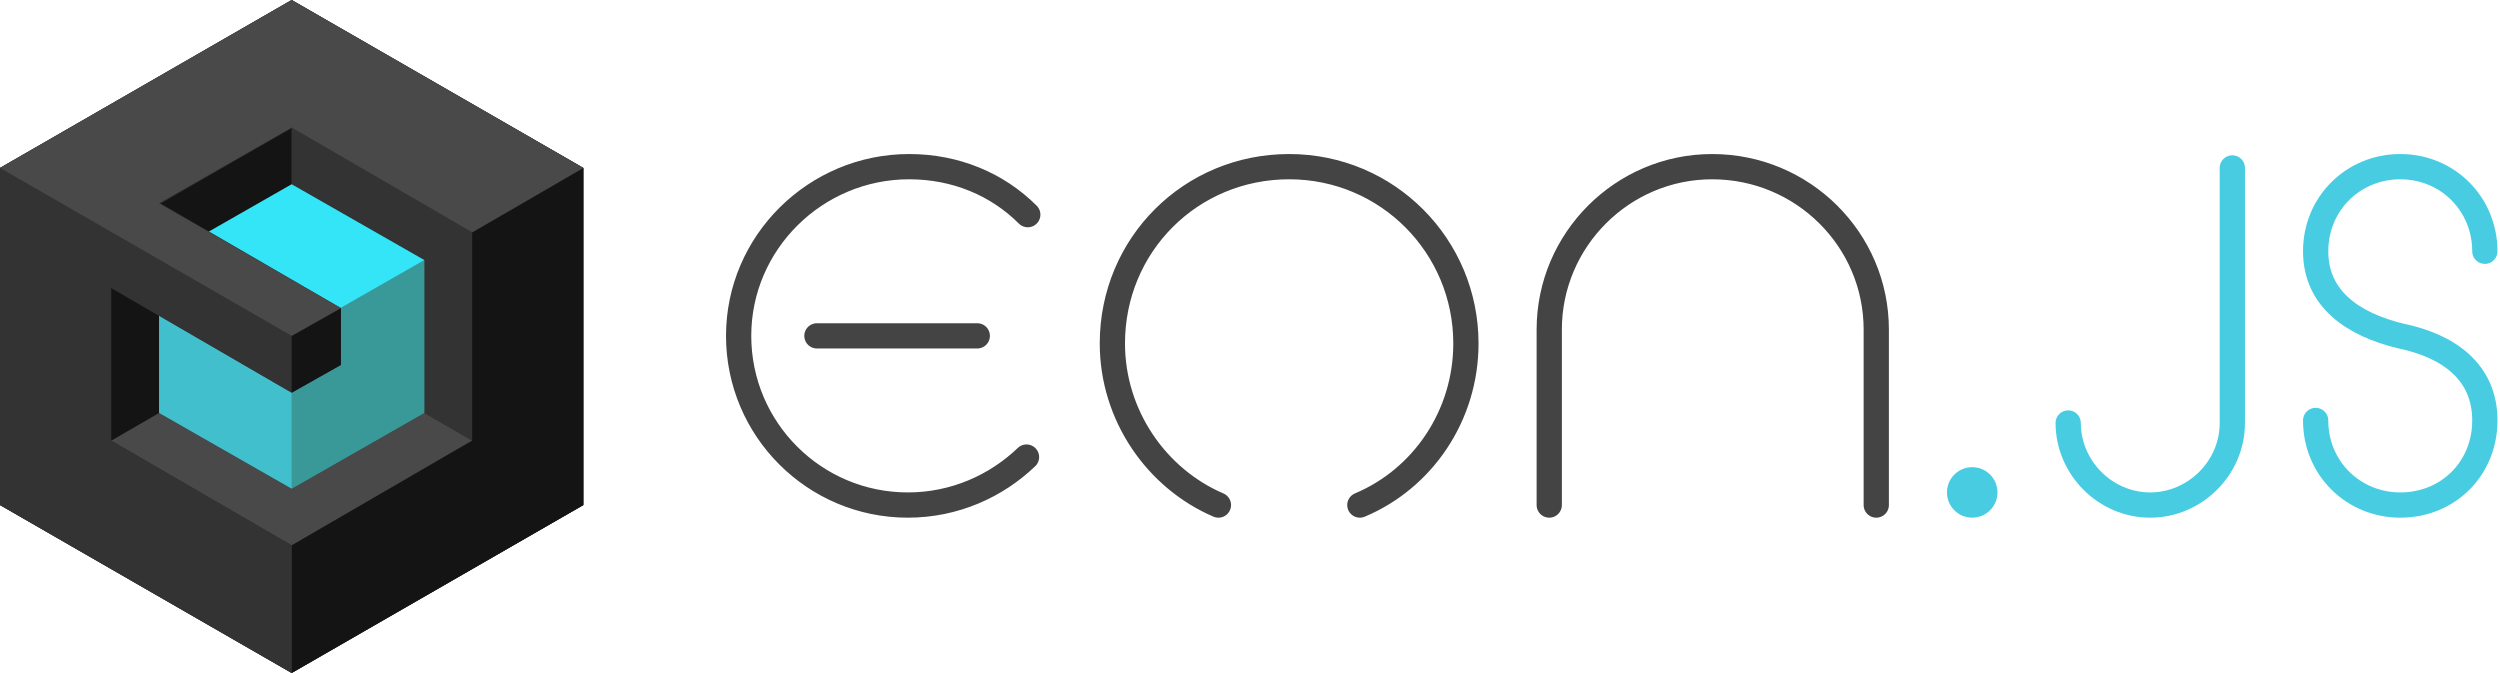<?xml version="1.0" encoding="utf-8"?><svg xmlns="http://www.w3.org/2000/svg" id="Capa_1" viewBox="0 0 198 53.3"><style>.lgt0,.lgt2{fill:none;stroke:#444;stroke-width:2;stroke-linecap:round;stroke-miterlimit:10}.lgt2{stroke:#47cce2}.lgt3{fill:#2d2d2d}.lgt4{fill:#494949}.lgt5{fill:#141414}.lgt6{fill:#333}</style><path d="M107.7 40c5-2.1 8.4-7.1 8.4-12.8 0-7.7-6.2-14-14-14s-14 6.2-14 14c0 5.7 3.5 10.7 8.4 12.8M81.4 17c-2.4-2.4-5.7-3.8-9.4-3.8-7.4 0-13.5 6-13.5 13.4S64.5 40 71.9 40c3.7 0 7-1.5 9.4-3.8M64.7 26.6h12.7M148.6 40V26.1c0-7.1-5.8-12.9-13-12.9-7.1 0-12.9 5.8-12.9 12.9V40" class="lgt0"/><circle cx="156.2" cy="39" r="2" fill="#47cce2"/><path d="M163.8 33.5c0 3.5 2.9 6.5 6.5 6.5 3.5 0 6.5-2.9 6.5-6.5V13.3M196.8 19.9c0-3.7-2.9-6.7-6.7-6.7-3.7 0-6.7 2.9-6.7 6.7s3 5.8 6.7 6.7c3.9.8 6.7 2.9 6.7 6.7s-2.9 6.7-6.7 6.7c-3.7 0-6.7-2.9-6.7-6.7" class="lgt2"/><path d="M46.2 13.3L23.1 0 0 13.3V40l23.1 13.3L46.2 40z" class="lgt3"/><path d="M37.4 34.9l-3.8-2.2-10.5 6-10.5-6-3.8 2.2 14.3 8.3z" class="lgt4"/><path d="M12.6 20.6l10.5-6v-4.5L8.8 18.4v16.5l3.8-2.2z" class="lgt5"/><path d="M33.6 20.6v12.1l3.8 2.2V18.4l-14.3-8.3v4.5z" class="lgt6"/><path fill="#2d9196" d="M23.1 14.6l-10.5 6v12.1l10.5 6 10.5-6V20.6z"/><path fill="#399999" d="M33.6 32.7V20.6l-10.5 6v12.1z"/><path fill="#34e5f7" d="M23.1 26.6l-10.5-6 10.5-6 10.5 6z"/><path fill="#42bfcc" d="M23.1 38.7l-10.5-6V20.6l10.5 6z"/><path d="M23.1 0L0 13.3V40l23.1 13.3L46.2 40V13.3L23.1 0zm14.3 34.9l-14.3 8.3-14.3-8.3V22.8l14.3 8.3 3.9-2.2v-4.5l-14.3-8.3 10.5-6 14.3 8.3-.1 16.5z" class="lgt3"/><g><path d="M37.4 18.4v16.5l-14.3 8.3v10.1L46.2 40V13.3z" class="lgt5"/><path d="M23.1 31.1v-4.5L0 13.3V40l23.1 13.3V43.2L8.8 34.9V22.8z" class="lgt6"/><path d="M27 28.9v-4.5l-3.9 2.2v4.5z" class="lgt5"/><path d="M37.4 18.4l8.8-5.1L23.1 0 0 13.3l23.1 13.3 3.9-2.2-14.4-8.3 10.5-6z" class="lgt4"/></g></svg>